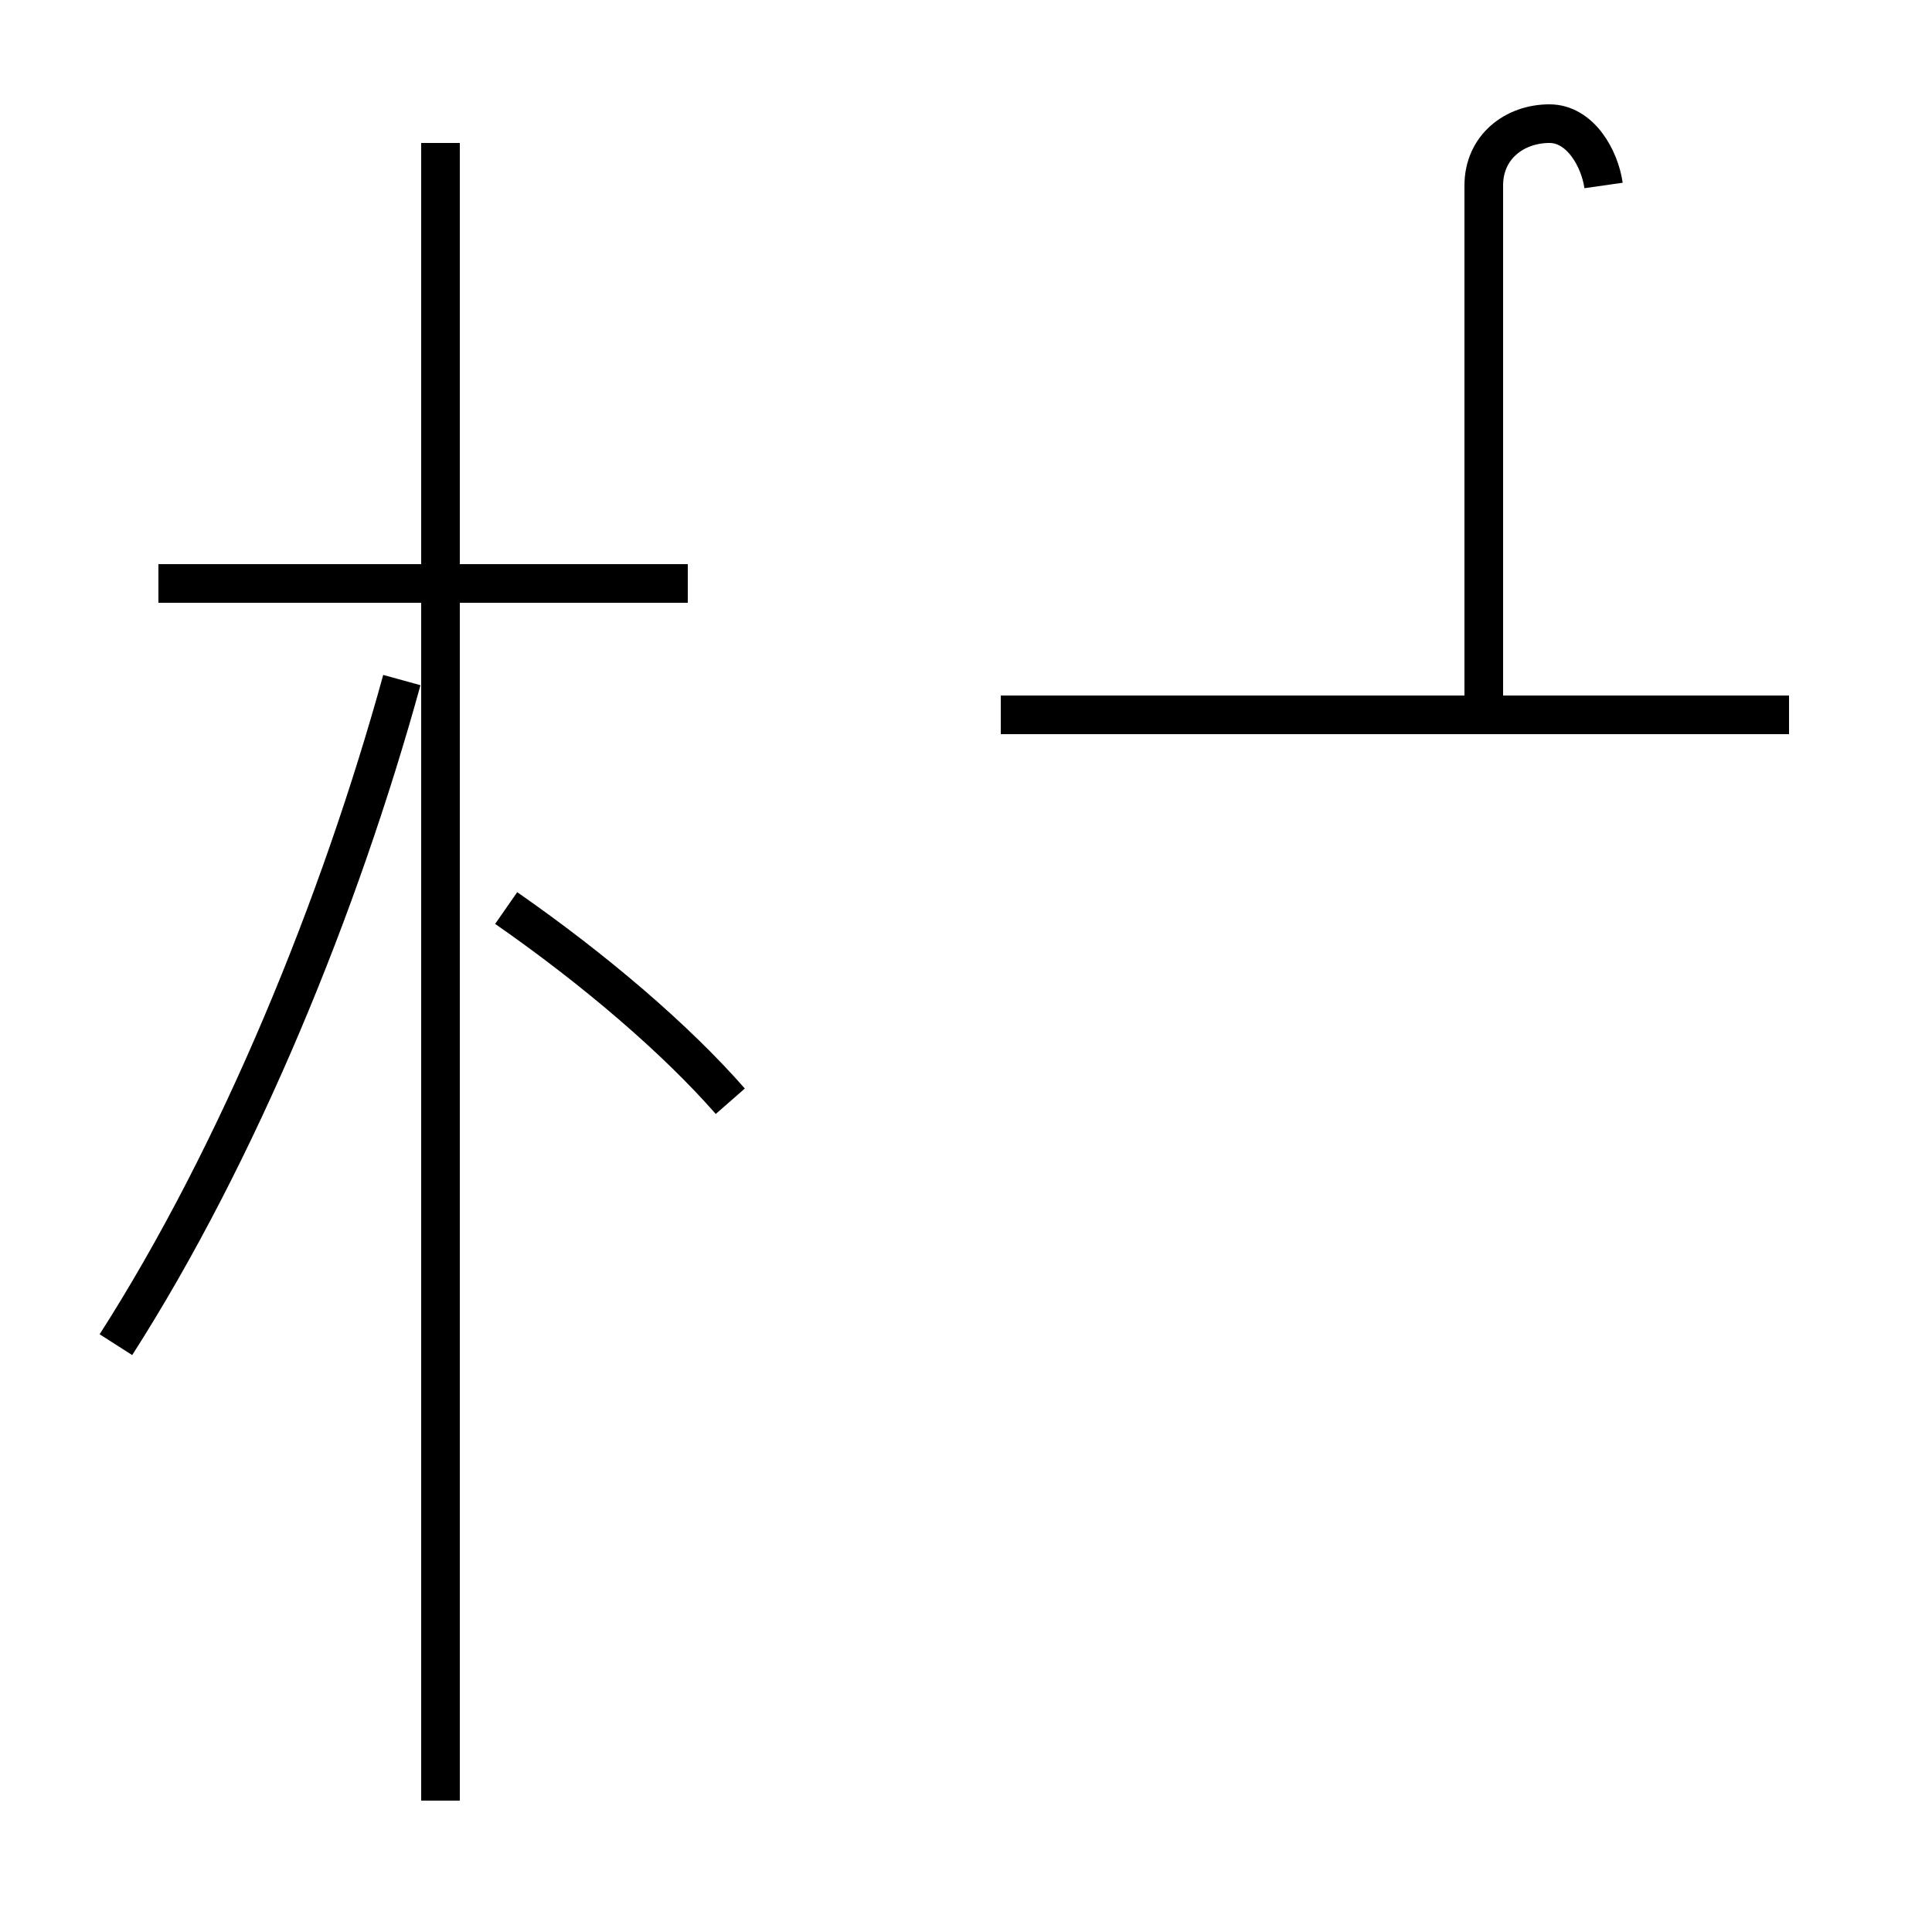 <?xml version='1.0' encoding='utf8'?>
<svg viewBox="0.0 -44.0 50.0 50.0" version="1.1" xmlns="http://www.w3.org/2000/svg">
<rect x="0.0" y="-44.0" width="50.0" height="50.0" fill="#808080" stroke="none"/>
<rect x="-1000" y="-1000" width="2000" height="2000" stroke="white" fill="white"/>
<g style="fill:none; stroke:#000000;  stroke-width:1">
<path d="M 17.8 28.9 L 4.1 28.9 M 11.4 -2.6 L 11.4 40.3 M 3.0 9.2 C 6.2 14.2 8.8 20.6 10.4 26.4 M 46.3 25.5 L 25.9 25.5 M 41.5 39.2 C 41.4 39.9 40.9 40.8 40.1 40.8 C 39.2 40.8 38.4 40.2 38.4 39.2 L 38.4 25.5 M 18.9 15.5 C 17.5 17.1 15.4 18.9 13.1 20.5 " transform="scale(1, -1)" />
</g>
</svg>